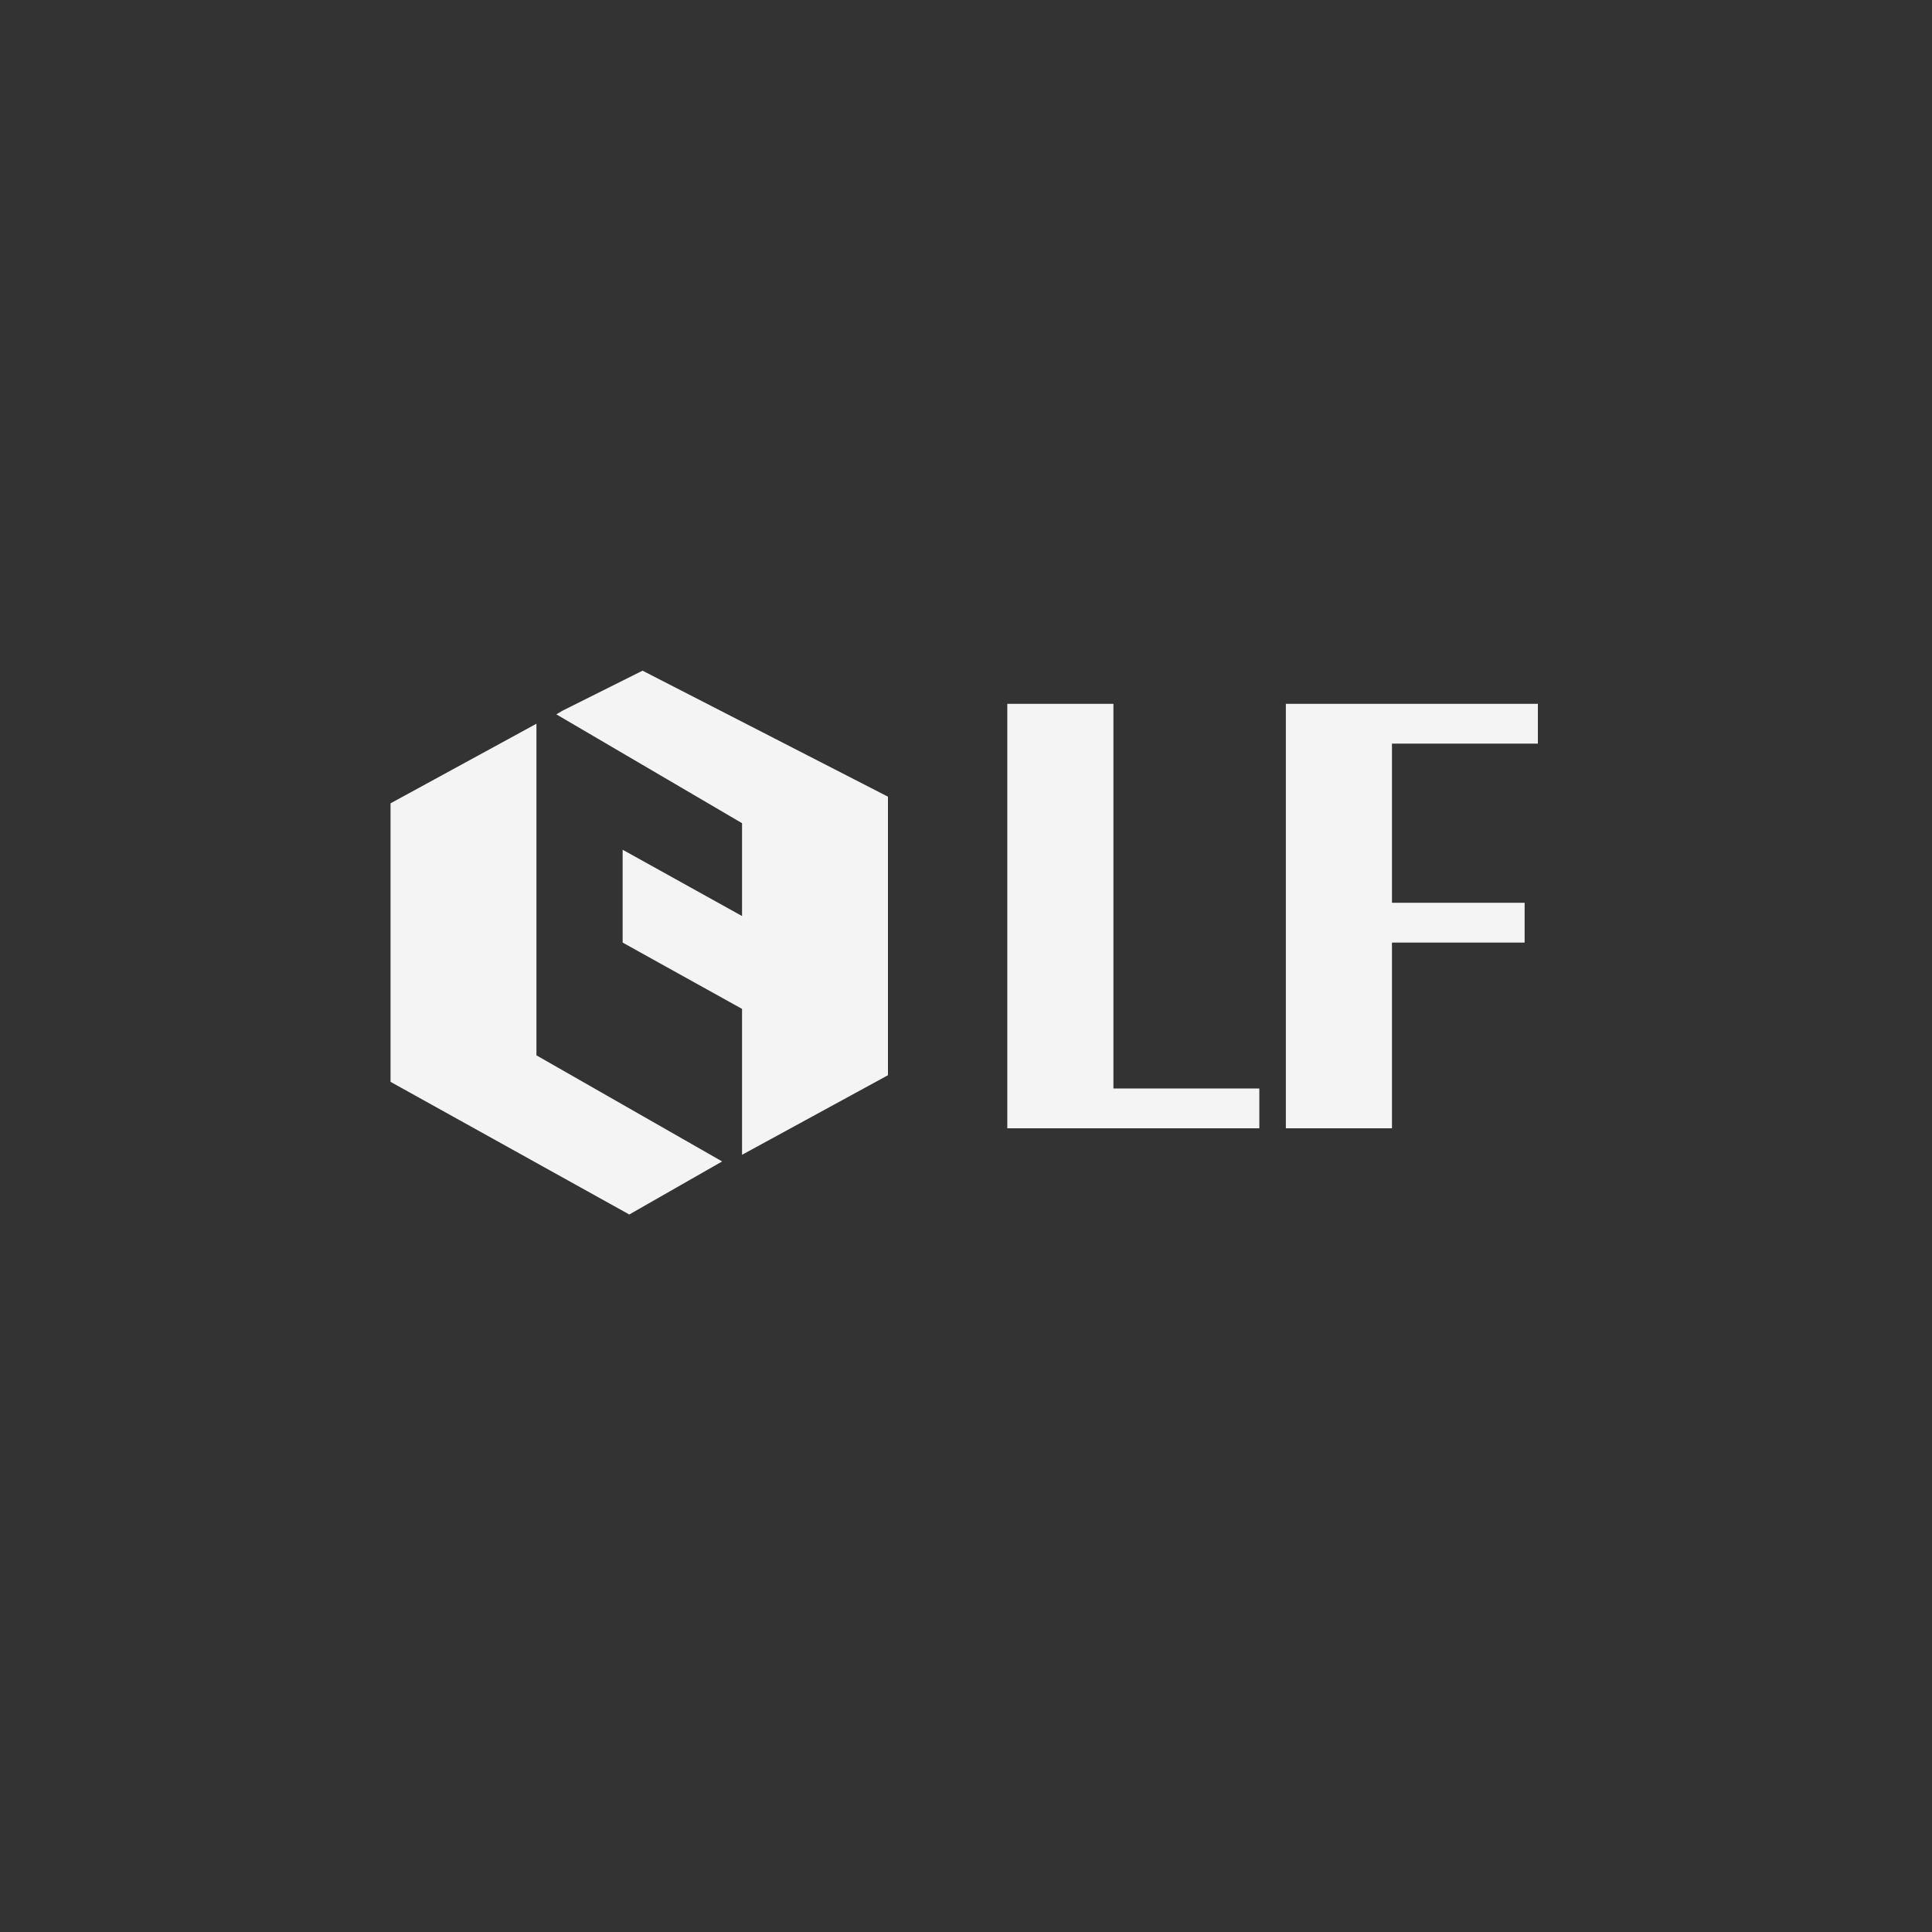 <?xml version="1.0" encoding="utf-8"?>
<!-- Generator: Adobe Illustrator 24.0.2, SVG Export Plug-In . SVG Version: 6.00 Build 0)  -->
<svg version="1.1" id="레이어_1" xmlns="http://www.w3.org/2000/svg" xmlns:xlink="http://www.w3.org/1999/xlink" x="0px"
	 y="0px" viewBox="0 0 500 500" style="enable-background:new 0 0 500 500;" xml:space="preserve">
<rect x="0" y="0" width="500" height="500" fill="#333333" stroke="none"/>
<style type="text/css">
	.st0{fill:#F4F4F4;}
</style>
<polygon class="st0" points="101.07,207.9 138.83,187.3 138.83,273.12 186.89,300.58 162.86,314.31 101.07,279.98 "/>
<polyline class="st0" points="145.69,183.87 166.29,173.57 229.8,206.18 229.8,278.27 192.04,298.86 192.04,261.1 161.14,243.94 
	161.14,219.91 192.04,237.07 192.04,213.04 143.98,184.87 "/>
<polygon class="st0" points="260.69,182.15 288.15,182.15 288.15,281.7 325.91,281.7 325.91,292 260.69,292 "/>
<polygon class="st0" points="332.78,182.15 332.78,292 360.24,292 360.24,243.94 394.57,243.94 394.57,233.64 360.24,233.64 
	360.24,192.45 398,192.45 398,185.58 398,182.15 "/>
</svg>
